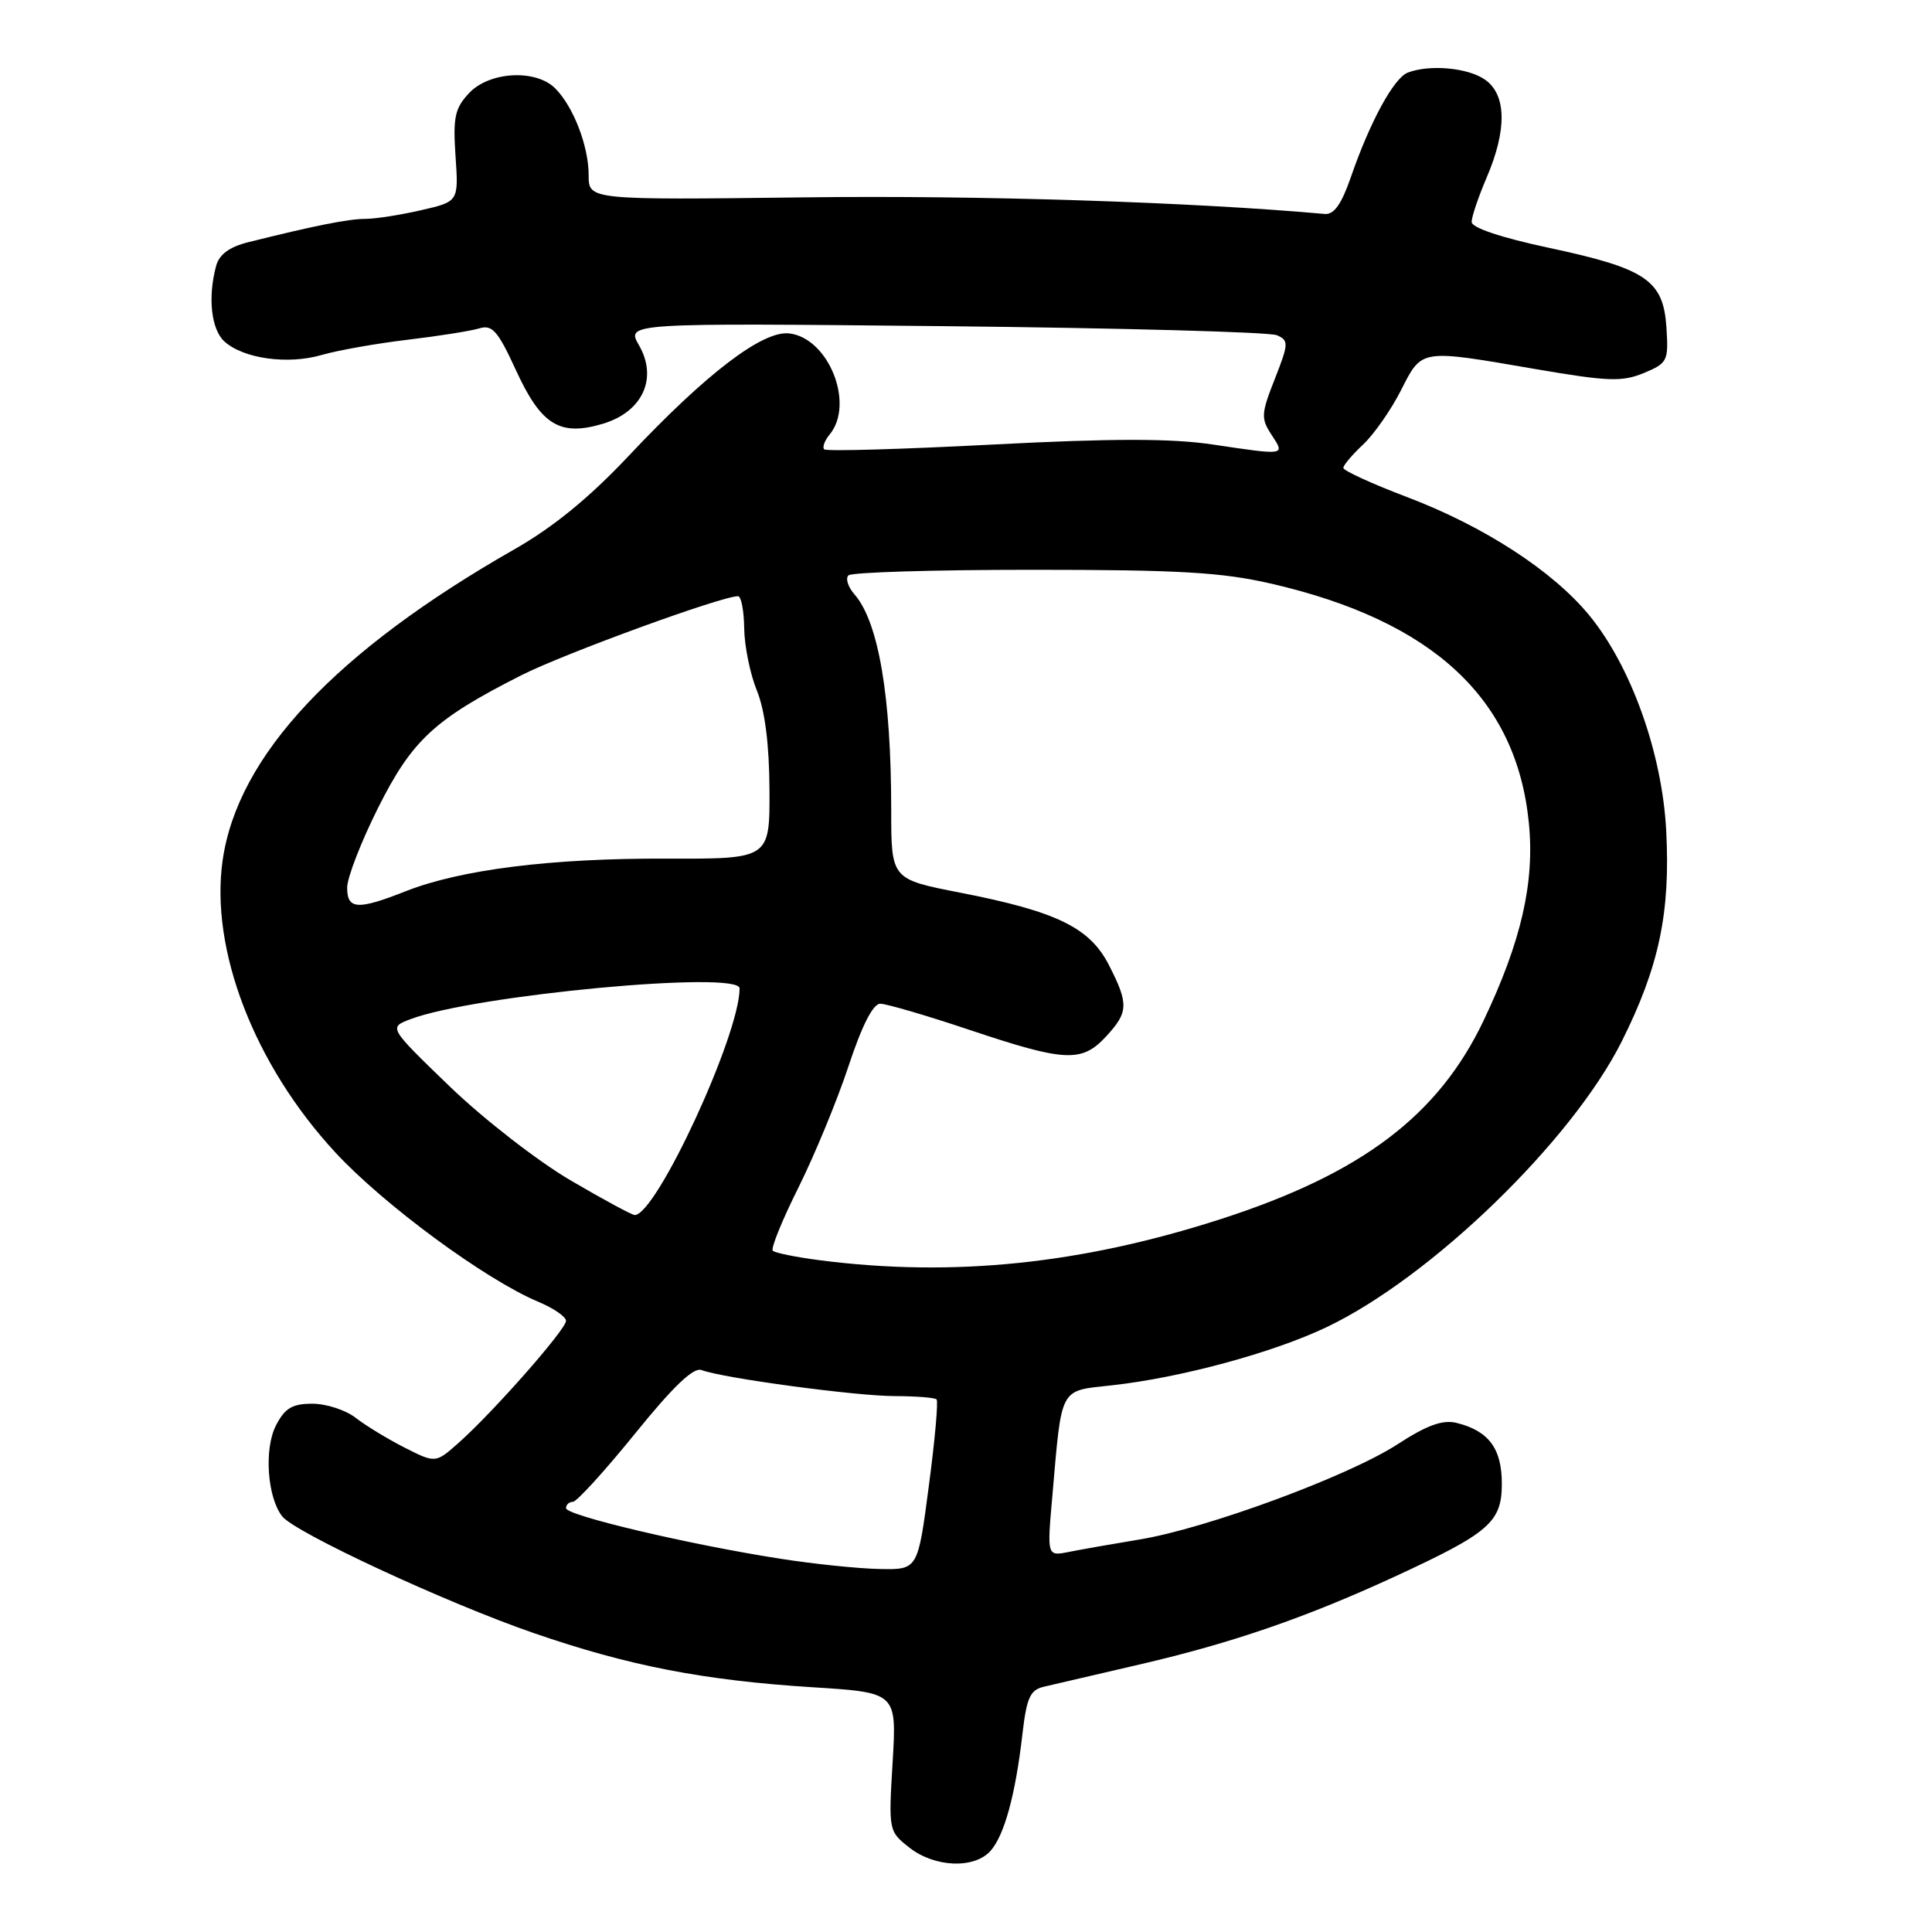 <?xml version="1.0" encoding="UTF-8" standalone="no"?>
<!DOCTYPE svg PUBLIC "-//W3C//DTD SVG 1.1//EN" "http://www.w3.org/Graphics/SVG/1.1/DTD/svg11.dtd" >
<svg xmlns="http://www.w3.org/2000/svg" xmlns:xlink="http://www.w3.org/1999/xlink" version="1.1" viewBox="0 0 256 256">
 <g >
 <path fill="currentColor"
d=" M 131.25 245.25 C 133.08 243.20 134.56 237.79 135.48 229.75 C 136.04 224.94 136.50 223.92 138.32 223.50 C 139.52 223.22 145.27 221.89 151.09 220.53 C 163.28 217.70 173.03 214.34 184.76 208.93 C 197.37 203.11 199.00 201.70 199.00 196.59 C 199.00 191.93 197.25 189.59 193.00 188.54 C 191.16 188.09 189.08 188.84 185.14 191.40 C 178.62 195.62 159.88 202.53 151.00 203.99 C 147.43 204.58 143.21 205.32 141.62 205.64 C 138.74 206.21 138.74 206.21 139.43 198.36 C 140.72 183.55 140.30 184.34 147.34 183.56 C 156.43 182.56 168.65 179.25 175.75 175.87 C 189.59 169.29 208.28 151.20 214.90 137.97 C 219.84 128.09 221.35 120.93 220.78 110.05 C 220.24 99.79 216.14 88.31 210.60 81.55 C 205.77 75.66 196.66 69.74 186.43 65.86 C 181.79 64.10 178.00 62.36 178.00 62.00 C 178.00 61.64 179.17 60.26 180.60 58.92 C 182.03 57.59 184.29 54.36 185.62 51.75 C 188.45 46.19 188.05 46.25 203.50 48.91 C 213.07 50.55 214.93 50.62 217.81 49.43 C 220.96 48.12 221.10 47.84 220.81 43.38 C 220.40 37.13 218.13 35.59 205.25 32.84 C 198.92 31.49 195.00 30.18 195.00 29.41 C 195.00 28.73 195.90 26.07 197.00 23.50 C 199.70 17.20 199.62 12.55 196.78 10.56 C 194.51 8.97 189.45 8.51 186.54 9.62 C 184.69 10.33 181.52 16.15 178.99 23.49 C 177.76 27.05 176.76 28.46 175.54 28.35 C 157.93 26.77 129.58 25.86 106.75 26.15 C 78.00 26.50 78.00 26.50 78.00 23.22 C 78.00 19.36 75.98 14.13 73.57 11.71 C 70.99 9.13 64.84 9.47 62.15 12.34 C 60.27 14.35 60.01 15.54 60.36 20.69 C 60.77 26.71 60.77 26.71 55.81 27.85 C 53.08 28.48 49.76 29.00 48.44 29.00 C 46.19 29.00 41.67 29.90 32.87 32.10 C 30.37 32.73 29.04 33.72 28.63 35.26 C 27.51 39.42 27.99 43.68 29.75 45.26 C 32.28 47.53 38.13 48.34 42.61 47.04 C 44.75 46.42 49.88 45.51 54.00 45.02 C 58.12 44.53 62.41 43.85 63.52 43.51 C 65.22 42.99 65.97 43.84 68.34 49.00 C 71.70 56.33 74.17 57.86 79.88 56.15 C 85.14 54.58 87.19 50.13 84.67 45.75 C 82.97 42.79 82.97 42.79 125.24 43.22 C 148.48 43.46 168.27 44.00 169.20 44.42 C 170.78 45.12 170.76 45.52 168.92 50.21 C 167.10 54.83 167.06 55.44 168.49 57.62 C 170.29 60.37 170.42 60.35 160.63 58.89 C 155.15 58.08 147.40 58.08 131.44 58.91 C 119.49 59.53 109.48 59.82 109.21 59.54 C 108.94 59.27 109.26 58.39 109.92 57.59 C 113.29 53.54 109.81 44.80 104.59 44.18 C 101.08 43.76 93.59 49.47 83.31 60.40 C 78.11 65.93 73.31 69.85 68.19 72.77 C 44.47 86.29 31.48 100.13 29.50 114.00 C 27.81 125.85 33.71 141.12 44.44 152.71 C 50.87 159.66 64.36 169.58 71.34 172.50 C 73.35 173.34 75.00 174.47 75.00 175.02 C 75.00 176.16 65.30 187.17 60.75 191.20 C 57.71 193.89 57.71 193.89 53.60 191.81 C 51.35 190.66 48.43 188.89 47.12 187.86 C 45.80 186.84 43.23 186.00 41.39 186.00 C 38.73 186.00 37.75 186.58 36.57 188.87 C 34.97 191.96 35.41 198.39 37.39 200.92 C 39.08 203.08 59.20 212.42 70.72 216.39 C 83.33 220.74 93.19 222.65 107.66 223.57 C 118.82 224.27 118.82 224.27 118.28 233.46 C 117.73 242.58 117.75 242.66 120.50 244.82 C 123.85 247.45 129.10 247.66 131.25 245.25 Z  M 103.40 206.54 C 91.42 204.68 75.00 200.81 75.00 199.84 C 75.00 199.38 75.41 199.00 75.91 199.00 C 76.41 199.00 80.11 194.94 84.13 189.98 C 89.20 183.71 91.90 181.13 92.96 181.54 C 95.73 182.60 113.42 184.99 118.58 184.99 C 121.38 185.00 123.86 185.19 124.10 185.43 C 124.34 185.67 123.88 190.85 123.07 196.93 C 121.62 208.00 121.62 208.00 116.56 207.90 C 113.78 207.85 107.85 207.24 103.40 206.54 Z  M 108.71 167.00 C 105.53 166.59 102.69 166.02 102.40 165.73 C 102.11 165.44 103.64 161.67 105.80 157.35 C 107.95 153.03 110.94 145.79 112.44 141.25 C 114.21 135.89 115.68 133.00 116.64 133.00 C 117.45 133.00 122.82 134.57 128.57 136.50 C 141.15 140.71 143.34 140.81 146.55 137.35 C 149.53 134.13 149.58 133.05 146.94 127.88 C 144.40 122.91 140.03 120.78 127.22 118.28 C 118.09 116.50 118.09 116.50 118.09 107.33 C 118.09 92.25 116.41 82.40 113.21 78.74 C 112.37 77.78 112.01 76.65 112.42 76.24 C 112.83 75.83 123.82 75.50 136.83 75.50 C 156.30 75.50 161.92 75.83 168.50 77.35 C 189.89 82.29 200.95 92.57 202.58 109.03 C 203.37 116.93 201.58 124.73 196.59 135.22 C 190.59 147.82 180.45 155.49 161.84 161.51 C 143.31 167.50 126.33 169.25 108.71 167.00 Z  M 75.58 156.39 C 71.25 153.85 64.06 148.27 59.60 143.97 C 51.50 136.15 51.50 136.15 54.35 135.06 C 62.72 131.86 98.00 128.55 98.00 130.97 C 98.00 137.15 86.96 161.00 84.10 161.00 C 83.75 161.00 79.91 158.93 75.58 156.39 Z  M 46.00 117.62 C 46.00 116.30 47.84 111.55 50.09 107.06 C 54.60 98.06 57.56 95.31 69.07 89.48 C 74.74 86.61 95.59 79.00 97.79 79.00 C 98.21 79.00 98.58 80.91 98.61 83.25 C 98.64 85.59 99.39 89.30 100.29 91.50 C 101.36 94.15 101.93 98.60 101.96 104.66 C 102.00 113.82 102.00 113.82 88.25 113.77 C 73.01 113.72 61.04 115.22 53.74 118.10 C 47.38 120.61 46.00 120.52 46.00 117.62 Z "/>
</g>
</svg>